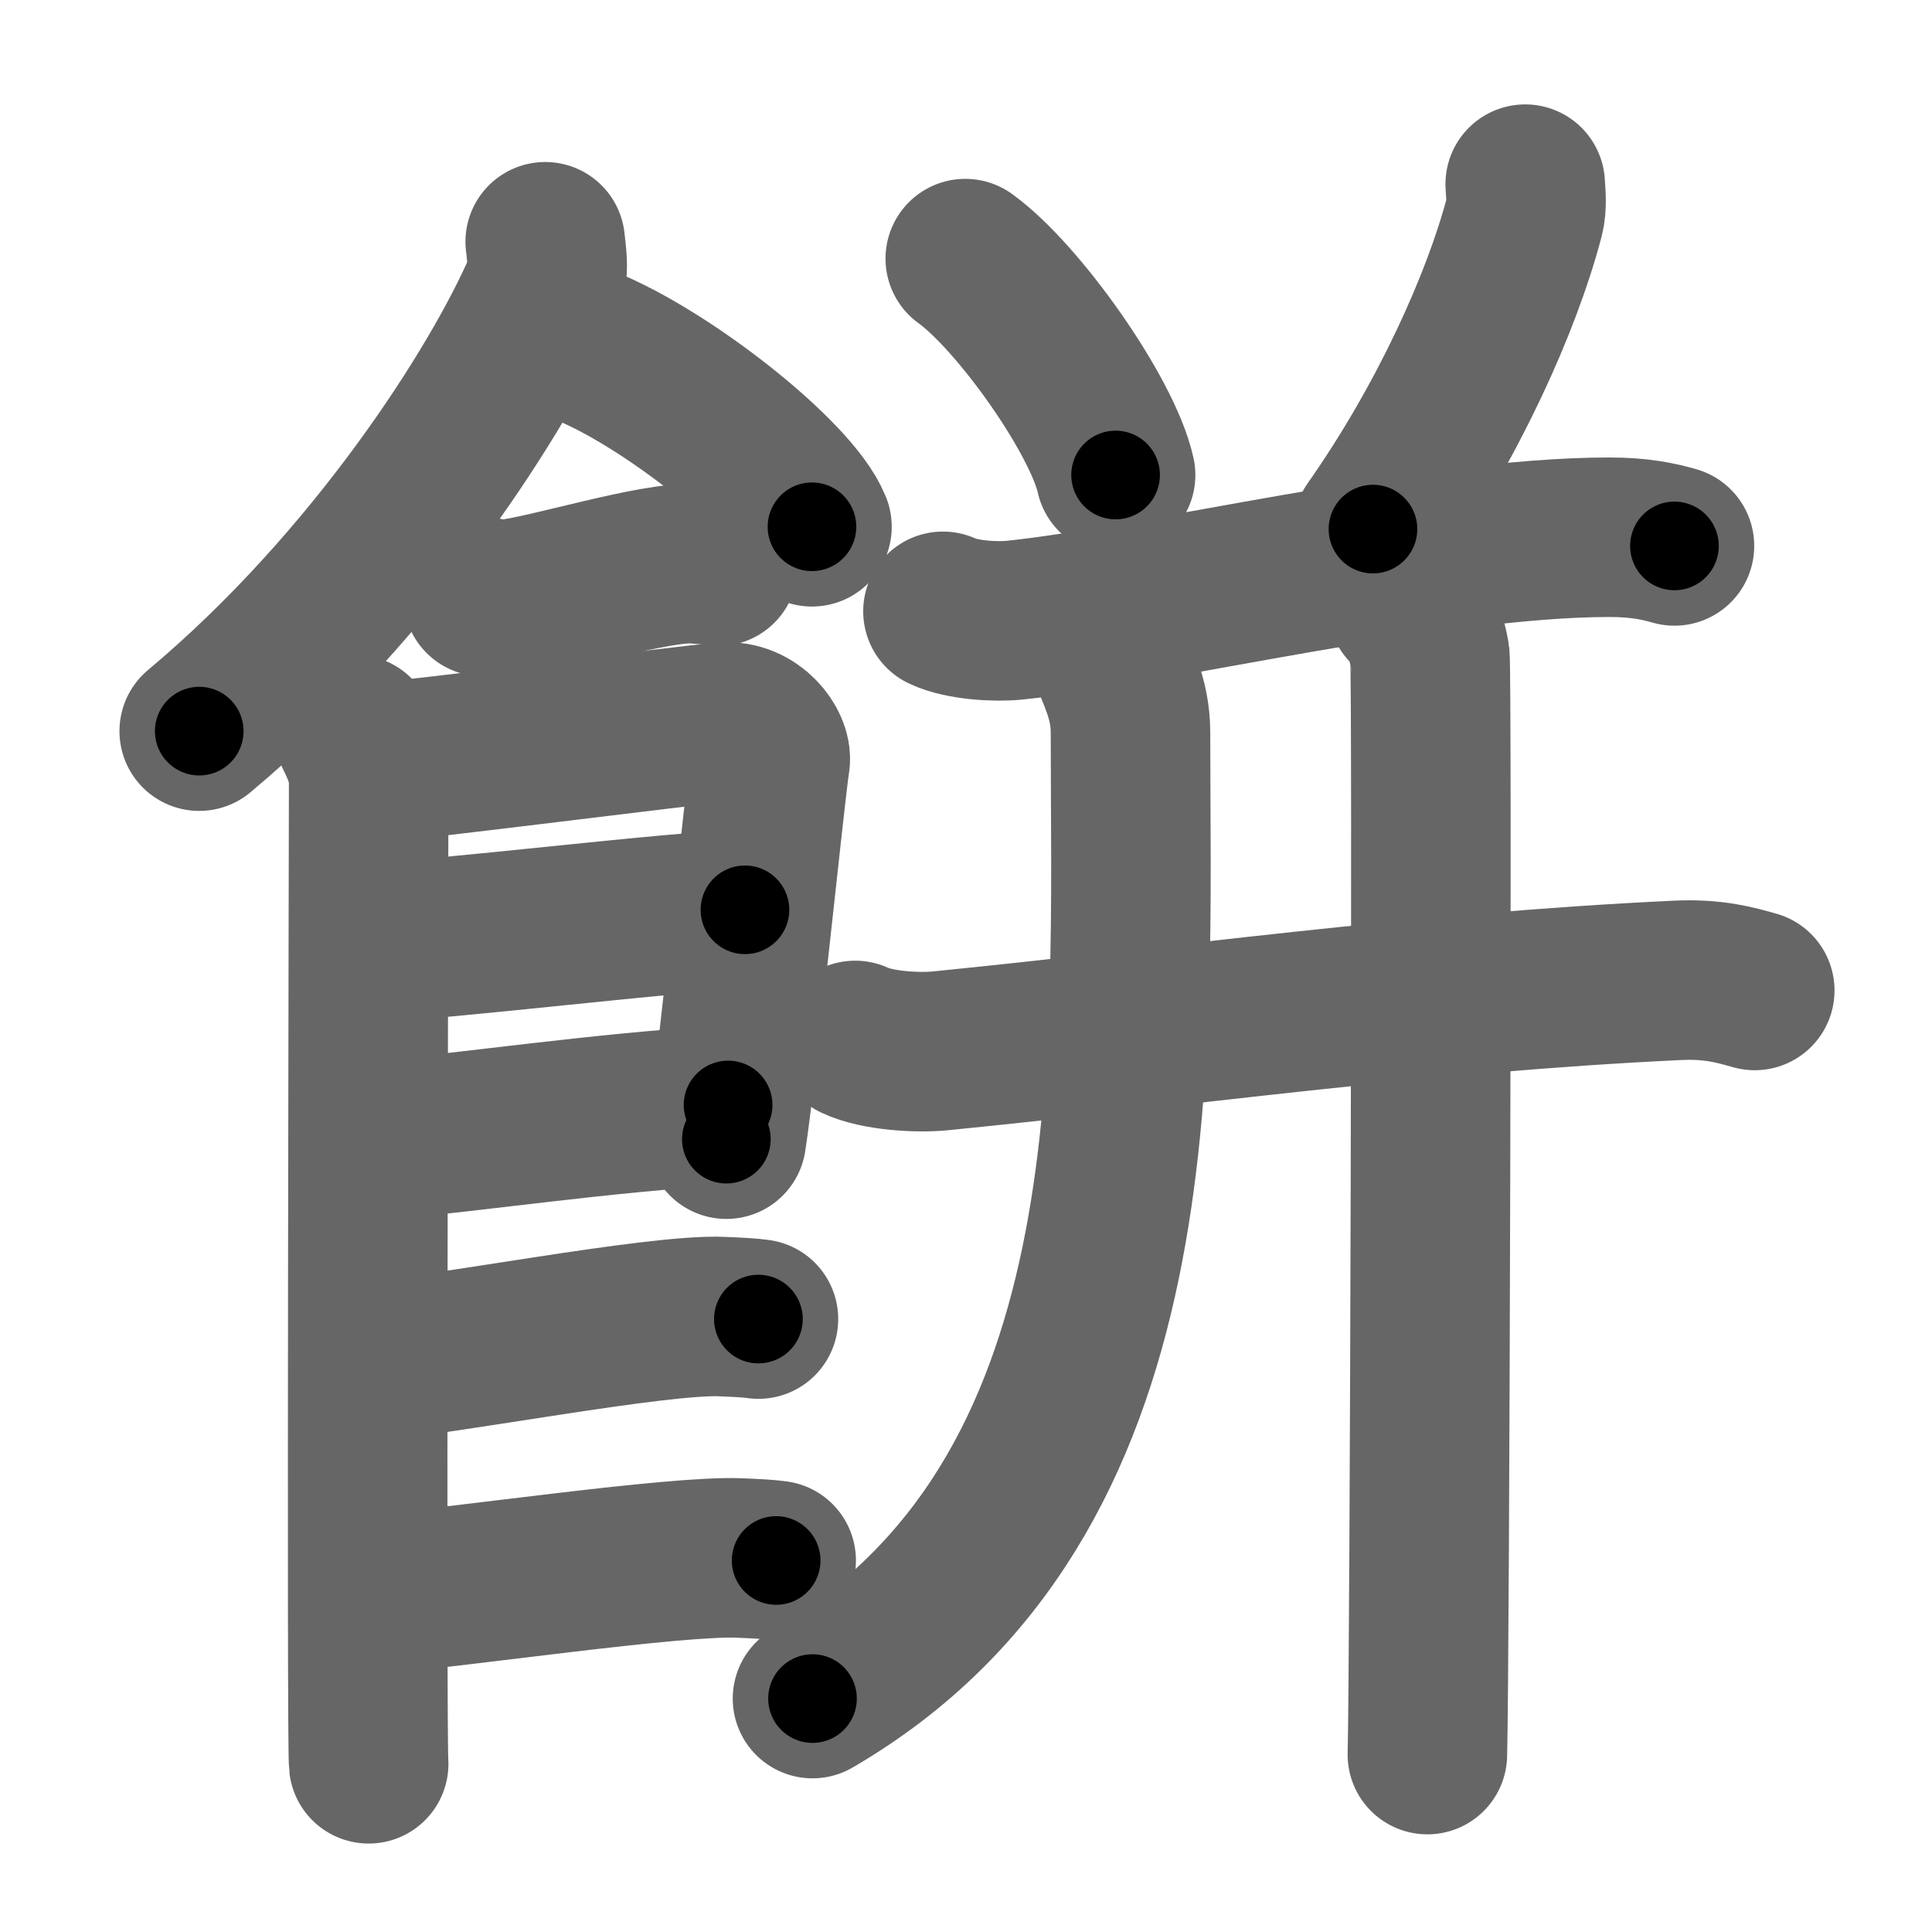 <svg xmlns="http://www.w3.org/2000/svg" width="109" height="109" viewBox="0 0 109 109" id="9905"><g fill="none" stroke="#666" stroke-width="9" stroke-linecap="round" stroke-linejoin="round"><g><g><path d="M30.76,13.64c0.06,0.64,0.27,1.71-0.11,2.57c-2.44,5.65-9.46,16.71-19.41,25.04" /><path d="M33,19.5c4.52,1.8,11.68,7.41,12.81,10.22" /><path d="M27.25,33.66c0.36,0.15,1.02,0.19,1.39,0.15c2.3-0.25,8.37-2.17,10.6-2c0.6,0.05,0.96,0.07,1.27,0.14" /><path d="M20.02,41.44c0.39,0.78,0.78,1.66,0.78,2.7c0,1.04-0.13,54.33,0,55.37" /><path d="M20.94,43.05c2.2-0.13,17.89-2.15,19.89-2.31c1.67-0.13,2.75,1.44,2.62,2.2c-0.26,1.56-1.92,17.89-2.47,21.33" /><path d="M21.33,53.12c2.98,0,17.33-1.79,20.7-1.79" /><path d="M21.2,64.36c6.07-0.56,12.33-1.54,19.88-2.02" /><path d="M21.14,76.75c3.73-0.25,15.98-2.64,19.6-2.47c0.97,0.04,1.56,0.07,2.05,0.14" /><path d="M21.64,89.88c3.73-0.25,16.48-2.15,20.1-1.98c0.97,0.04,1.56,0.07,2.05,0.14" /></g><g><g><path d="M54.46,14.59c2.99,2.15,7.73,8.85,8.48,12.21" /><path d="M86.05,10.39c0.02,0.46,0.12,1.2-0.05,1.84c-1.25,4.76-4.25,11.51-8.54,17.62" /></g><g><g p6:part="1" xmlns:p6="http://kanjivg.tagaini.net"><path d="M53.2,34.49c1.05,0.5,2.98,0.61,4.03,0.5c7.78-0.79,23.55-4.68,33.56-4.68c1.75,0,2.8,0.24,3.68,0.49" /><g p6:part="1"><path d="M48.25,58.7c1.25,0.59,3.53,0.71,4.77,0.59C66.5,57.95,80,56,94.64,55.31c2.07-0.1,3.32,0.28,4.36,0.57" /></g></g><path d="M62.42,36.43c0.56,1.61,1.36,2.89,1.36,4.9c0,18.44,1.48,43.21-17.94,54.5" /><g p6:part="2" xmlns:p6="http://kanjivg.tagaini.net"><g p6:part="2"><path d="M79.41,34.23c0.7,0.42,1.12,1.91,1.26,2.76c0.14,0.85,0,56.69-0.14,62" /></g></g></g></g></g></g><g fill="none" stroke="#000" stroke-width="5" stroke-linecap="round" stroke-linejoin="round"><g><g><path d="M30.76,13.64c0.06,0.64,0.27,1.71-0.11,2.57c-2.44,5.65-9.46,16.71-19.41,25.04" stroke-dasharray="34.52" stroke-dashoffset="34.52"><animate id="0" attributeName="stroke-dashoffset" values="34.52;0" dur="0.35s" fill="freeze" begin="0s;9905.click" /></path><path d="M33,19.5c4.52,1.8,11.68,7.41,12.81,10.22" stroke-dasharray="16.62" stroke-dashoffset="16.62"><animate attributeName="stroke-dashoffset" values="16.62" fill="freeze" begin="9905.click" /><animate id="1" attributeName="stroke-dashoffset" values="16.62;0" dur="0.17s" fill="freeze" begin="0.end" /></path><path d="M27.25,33.66c0.36,0.15,1.02,0.19,1.39,0.15c2.3-0.25,8.37-2.17,10.6-2c0.6,0.05,0.96,0.07,1.27,0.14" stroke-dasharray="13.5" stroke-dashoffset="13.5"><animate attributeName="stroke-dashoffset" values="13.5" fill="freeze" begin="9905.click" /><animate id="2" attributeName="stroke-dashoffset" values="13.5;0" dur="0.14s" fill="freeze" begin="1.end" /></path><path d="M20.02,41.44c0.39,0.78,0.78,1.66,0.78,2.7c0,1.04-0.13,54.33,0,55.37" stroke-dasharray="58.21" stroke-dashoffset="58.21"><animate attributeName="stroke-dashoffset" values="58.21" fill="freeze" begin="9905.click" /><animate id="3" attributeName="stroke-dashoffset" values="58.21;0" dur="0.58s" fill="freeze" begin="2.end" /></path><path d="M20.94,43.05c2.2-0.13,17.89-2.15,19.89-2.31c1.67-0.13,2.75,1.44,2.62,2.2c-0.26,1.56-1.92,17.89-2.47,21.33" stroke-dasharray="45.31" stroke-dashoffset="45.31"><animate attributeName="stroke-dashoffset" values="45.31" fill="freeze" begin="9905.click" /><animate id="4" attributeName="stroke-dashoffset" values="45.31;0" dur="0.45s" fill="freeze" begin="3.end" /></path><path d="M21.33,53.12c2.98,0,17.33-1.79,20.7-1.79" stroke-dasharray="20.78" stroke-dashoffset="20.78"><animate attributeName="stroke-dashoffset" values="20.78" fill="freeze" begin="9905.click" /><animate id="5" attributeName="stroke-dashoffset" values="20.78;0" dur="0.21s" fill="freeze" begin="4.end" /></path><path d="M21.2,64.36c6.07-0.56,12.33-1.54,19.88-2.02" stroke-dasharray="19.98" stroke-dashoffset="19.98"><animate attributeName="stroke-dashoffset" values="19.98" fill="freeze" begin="9905.click" /><animate id="6" attributeName="stroke-dashoffset" values="19.98;0" dur="0.2s" fill="freeze" begin="5.end" /></path><path d="M21.14,76.75c3.73-0.25,15.98-2.64,19.6-2.47c0.97,0.04,1.56,0.07,2.05,0.14" stroke-dasharray="21.82" stroke-dashoffset="21.82"><animate attributeName="stroke-dashoffset" values="21.82" fill="freeze" begin="9905.click" /><animate id="7" attributeName="stroke-dashoffset" values="21.82;0" dur="0.22s" fill="freeze" begin="6.end" /></path><path d="M21.64,89.88c3.73-0.25,16.48-2.15,20.1-1.98c0.97,0.04,1.56,0.07,2.05,0.14" stroke-dasharray="22.26" stroke-dashoffset="22.26"><animate attributeName="stroke-dashoffset" values="22.26" fill="freeze" begin="9905.click" /><animate id="8" attributeName="stroke-dashoffset" values="22.26;0" dur="0.22s" fill="freeze" begin="7.end" /></path></g><g><g><path d="M54.46,14.59c2.99,2.15,7.73,8.85,8.48,12.21" stroke-dasharray="15.05" stroke-dashoffset="15.05"><animate attributeName="stroke-dashoffset" values="15.05" fill="freeze" begin="9905.click" /><animate id="9" attributeName="stroke-dashoffset" values="15.05;0" dur="0.15s" fill="freeze" begin="8.end" /></path><path d="M86.05,10.39c0.02,0.46,0.12,1.2-0.05,1.84c-1.25,4.76-4.25,11.51-8.54,17.62" stroke-dasharray="21.52" stroke-dashoffset="21.52"><animate attributeName="stroke-dashoffset" values="21.52" fill="freeze" begin="9905.click" /><animate id="10" attributeName="stroke-dashoffset" values="21.52;0" dur="0.22s" fill="freeze" begin="9.end" /></path></g><g><g p6:part="1" xmlns:p6="http://kanjivg.tagaini.net"><path d="M53.2,34.49c1.05,0.5,2.98,0.61,4.03,0.5c7.78-0.79,23.55-4.68,33.56-4.68c1.75,0,2.8,0.24,3.68,0.49" stroke-dasharray="41.74" stroke-dashoffset="41.74"><animate attributeName="stroke-dashoffset" values="41.74" fill="freeze" begin="9905.click" /><animate id="11" attributeName="stroke-dashoffset" values="41.74;0" dur="0.42s" fill="freeze" begin="10.end" /></path><g p6:part="1"><path d="M48.25,58.7c1.25,0.59,3.53,0.71,4.77,0.59C66.5,57.95,80,56,94.64,55.31c2.07-0.1,3.32,0.28,4.36,0.57" stroke-dasharray="51.09" stroke-dashoffset="51.09"><animate attributeName="stroke-dashoffset" values="51.09" fill="freeze" begin="9905.click" /><animate id="12" attributeName="stroke-dashoffset" values="51.09;0" dur="0.51s" fill="freeze" begin="11.end" /></path></g></g><path d="M62.42,36.43c0.56,1.61,1.36,2.89,1.36,4.9c0,18.44,1.48,43.21-17.94,54.5" stroke-dasharray="65.57" stroke-dashoffset="65.57"><animate attributeName="stroke-dashoffset" values="65.57" fill="freeze" begin="9905.click" /><animate id="13" attributeName="stroke-dashoffset" values="65.57;0" dur="0.49s" fill="freeze" begin="12.end" /></path><g p6:part="2" xmlns:p6="http://kanjivg.tagaini.net"><g p6:part="2"><path d="M79.41,34.23c0.7,0.42,1.12,1.91,1.26,2.76c0.14,0.85,0,56.69-0.14,62" stroke-dasharray="65.11" stroke-dashoffset="65.11"><animate attributeName="stroke-dashoffset" values="65.11" fill="freeze" begin="9905.click" /><animate id="14" attributeName="stroke-dashoffset" values="65.11;0" dur="0.49s" fill="freeze" begin="13.end" /></path></g></g></g></g></g></g></svg>